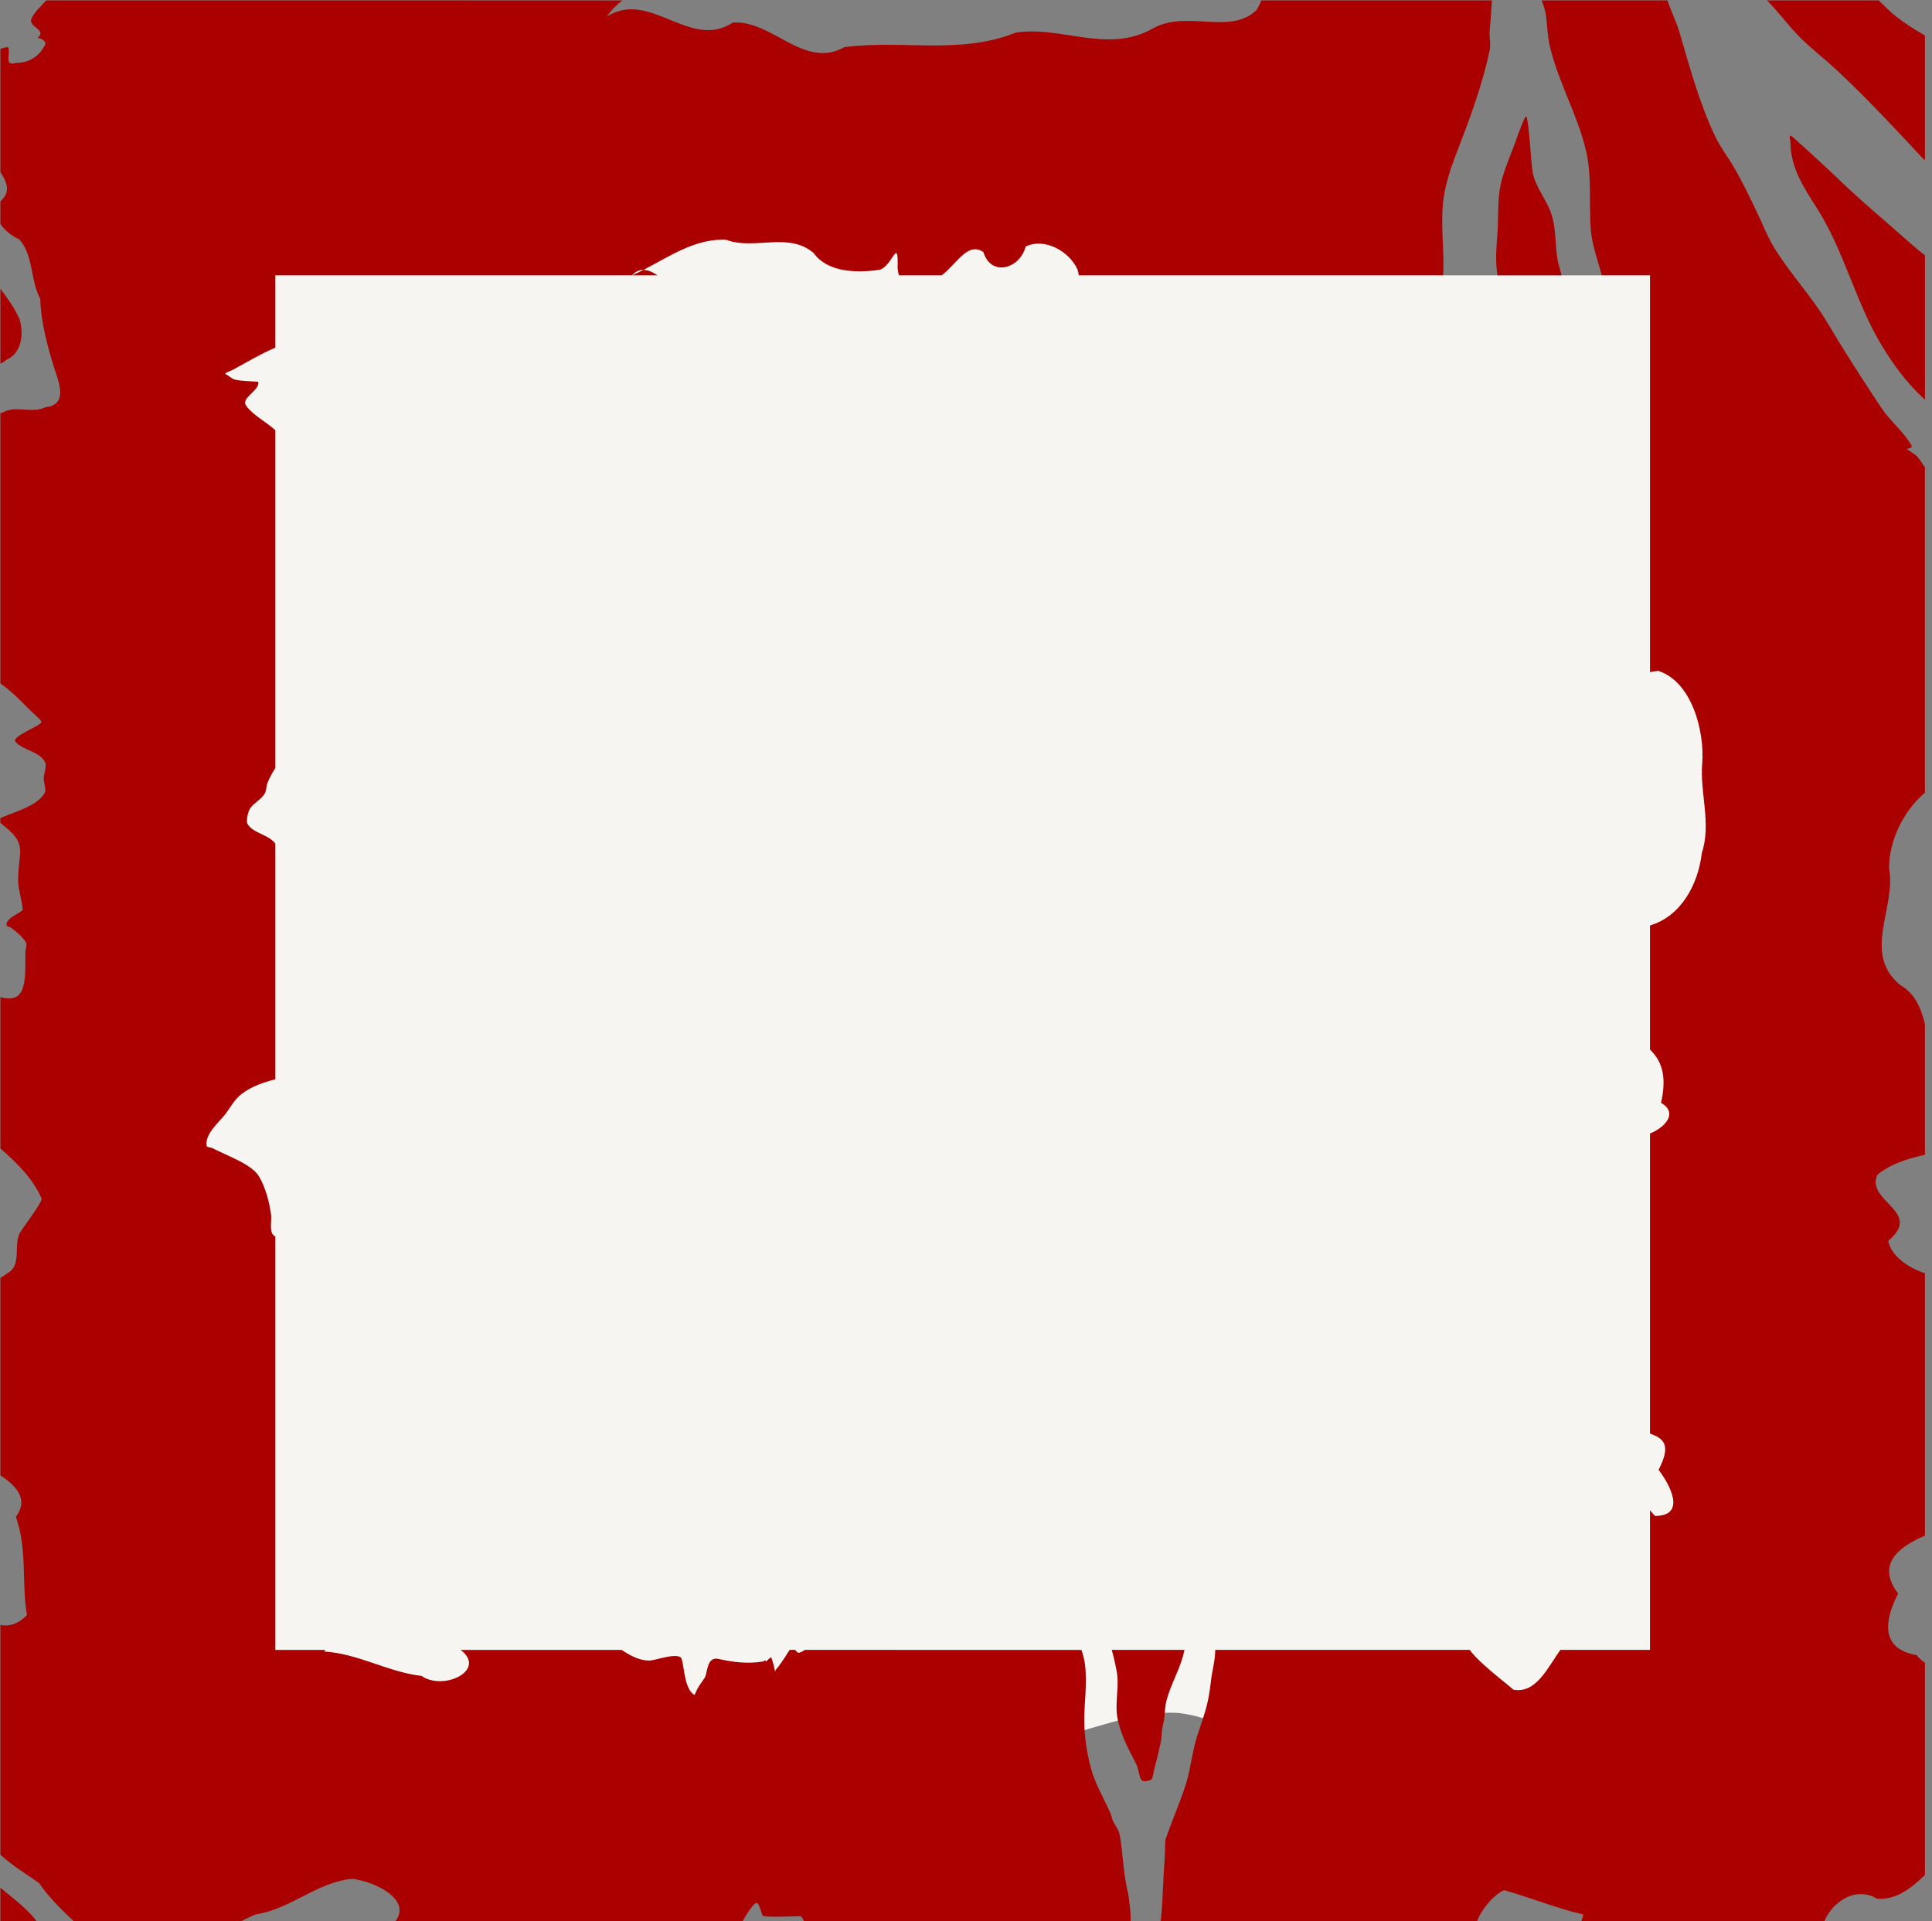 <?xml version="1.0" encoding="UTF-8" standalone="no"?>
<!-- Created with Inkscape (http://www.inkscape.org/) -->

<svg
   width="37.244mm"
   height="37.042mm"
   viewBox="0 0 37.244 37.042"
   version="1.1"
   id="svg5"
   sodipodi:docname="eroded-frame-whiteinner-crimson.svg"
   inkscape:version="1.4 (e7c3feb1, 2024-10-09)"
   xmlns:inkscape="http://www.inkscape.org/namespaces/inkscape"
   xmlns:sodipodi="http://sodipodi.sourceforge.net/DTD/sodipodi-0.dtd"
   xmlns="http://www.w3.org/2000/svg"
   xmlns:svg="http://www.w3.org/2000/svg">
  <rect x="0" y="0" width="37.244" height="37.042" fill="#808080" stroke="none"/>
  <sodipodi:namedview
     id="namedview7"
     pagecolor="#ffffff"
     bordercolor="#666666"
     borderopacity="1.0"
     inkscape:pageshadow="2"
     inkscape:pageopacity="0.0"
     inkscape:pagecheckerboard="0"
     inkscape:document-units="mm"
     showgrid="false"
     fit-margin-top="0"
     fit-margin-left="0"
     fit-margin-right="0"
     fit-margin-bottom="0"
     inkscape:zoom="3.0075197"
     inkscape:cx="101.07997"
     inkscape:cy="56.026233"
     inkscape:window-width="1920"
     inkscape:window-height="1080"
     inkscape:window-x="1080"
     inkscape:window-y="0"
     inkscape:window-maximized="0"
     inkscape:current-layer="layer1"
     inkscape:showpageshadow="2"
     inkscape:deskcolor="#d1d1d1">
    <inkscape:grid
       type="xygrid"
       id="grid824"
       originx="-5.292"
       originy="-174.625"
       spacingy="1"
       spacingx="1"
       units="mm" />
  </sodipodi:namedview>
  <defs
     id="defs2" />
  <g
     inkscape:label="Frame"
     inkscape:groupmode="layer"
     id="layer1"
     transform="translate(4e-7,15.875)"
     style="display:inline">
    <path
       id="rect845"
       style="fill:#f7f5f2;fill-opacity:1;stroke-width:0.856"
       d="M 31.826,35.635 V 147.793 h 61.221 c 1.445,-0.733 2.993,-1.27 4.551,-1.607 2.413,-0.617 4.838,-1.58 7.342,-1.613 0.259,-0.003 0.518,0.002 0.779,0.019 2.389,0.295 4.676,1.441 6.307,3.201 h 37.086 V 47.463 c -3.147,-2.484 -5.663,-5.663 -7.578,-9.207 L 136.494,40 h -11.545 l -8.301,-4.287 c 0,0 0.033,-0.074 0.035,-0.078 z"
       transform="matrix(0.265,0,0,0.265,-5.292,-21.167)" />
    <path
       id="rect2593"
       style="fill:#ab0000;fill-opacity:1;stroke-width:19.865"
       d="m 23.338,20 c -0.394,0.442 -0.872,0.821 -1.104,1.377 -0.126,0.587 1.157,0.776 0.484,1.336 0.102,0.035 0.806,0.214 0.461,0.639 -0.41,0.774 -1.194,1.213 -2.066,1.191 -0.911,0.31 -0.306,-0.819 -0.578,-1.154 C 20.348,23.415 20.171,23.464 20,23.531 v 8.961 c 0.481,0.74 0.777,1.456 0,2.123 v 1.648 c 0.334,0.496 0.885,0.914 1.367,1.115 1.046,1.136 0.794,2.958 1.533,4.338 0.045,1.707 0.51,3.37 1.004,5 0.348,1.04 1.051,2.705 -0.629,2.883 -0.972,0.47 -2.151,-0.134 -3.051,0.35 -0.074,0.033 -0.148,0.058 -0.225,0.078 v 19.666 c 0.791,0.546 1.458,1.241 2.152,1.936 0.107,0.107 0.831,0.733 0.832,0.863 0.001,0.274 -2.215,1.051 -1.887,1.439 0.544,0.643 1.738,0.679 2.15,1.486 0.138,0.269 -0.078,0.871 -0.098,1.158 -0.016,0.235 0.19,0.858 0.098,1.035 -0.518,0.996 -2.202,1.417 -3.121,1.824 -0.042,0.019 -0.085,0.038 -0.127,0.057 v 0.355 c 0.09,0.064 0.196,0.159 0.357,0.287 1.684,1.34 0.886,1.912 0.938,4.041 0.012,0.5 0.409,1.926 0.311,2.02 -0.276,0.263 -1.21,0.588 -1.16,1.072 0.014,0.134 0.241,0.123 0.348,0.205 0.371,0.284 0.84,0.669 1.076,1.078 0.075,0.13 -0.039,0.503 -0.047,0.625 -0.051,0.776 0.172,2.738 -0.584,3.264 C 20.91,92.668 20.444,92.638 20,92.518 v 11.006 c 1.197,1.035 2.357,2.191 2.994,3.631 0.104,0.235 -1.463,2.26 -1.609,2.568 -0.381,0.801 0.061,2.035 -0.602,2.682 -0.061,0.06 -0.407,0.298 -0.783,0.533 v 14.369 c 1.158,0.762 2.076,1.725 1.125,3.018 0.848,2.347 0.403,4.873 0.807,7.145 -0.66,0.672 -1.329,0.85 -1.932,0.709 v 16.725 c 0.827,0.766 1.823,1.362 2.807,2.055 0.797,1.155 1.797,2.11 2.822,3.043 h 11.43 c 0.484,-0.298 1.067,-0.571 1.529,-0.76 2.521,-0.375 4.477,-2.37 7.012,-2.582 1.734,0.195 4.662,1.669 2.885,3.342 h 25.346 c 0.443,-0.751 0.946,-1.583 1.17,-1.588 0.215,-0.004 0.362,0.776 0.443,0.916 0.102,0.175 2.69,0.023 2.797,0.051 0.142,0.177 0.242,0.398 0.34,0.621 h 23.648 c -0.012,-0.37 -0.006,-0.75 -0.045,-1.115 -0.181,-1.719 -0.125,-0.732 -0.391,-2.439 -0.091,-0.588 -0.152,-1.383 -0.227,-1.986 -0.045,-0.363 -0.079,-0.731 -0.162,-1.08 -0.087,-0.367 -0.302,-0.578 -0.447,-0.885 -0.094,-0.198 -0.133,-0.435 -0.221,-0.639 -0.49,-1.137 -1.102,-2.068 -1.43,-3.338 -0.316,-1.223 -0.494,-2.49 -0.455,-3.793 0.038,-1.279 0.25,-2.863 -0.033,-4.107 -0.049,-0.215 -0.11,-0.421 -0.18,-0.617 H 78.52 c -0.113,0.08 -0.232,0.145 -0.354,0.189 -0.175,0.064 -0.261,-0.069 -0.34,-0.189 h -0.404 c -0.11,0.134 -0.191,0.289 -0.287,0.434 -0.177,0.266 -0.346,0.529 -0.539,0.783 -0.079,0.105 -0.183,0.19 -0.234,0.312 -0.002,0.004 0.003,0.079 0,0.066 -0.163,-0.624 -0.013,-0.227 -0.285,-1.043 -0.023,-0.07 -0.358,0.278 -0.385,0.297 -0.052,0.036 -0.014,-0.098 -0.023,-0.096 -0.085,0.021 -0.158,0.083 -0.244,0.098 -1.052,0.174 -2.146,0.043 -3.168,-0.191 -0.813,-0.186 -0.795,0.754 -0.971,1.244 -0.084,0.236 -0.313,0.48 -0.441,0.686 -0.315,0.504 -0.316,0.717 -0.369,0.684 -0.704,-0.438 -0.714,-1.897 -0.918,-2.613 -0.153,-0.538 -1.885,0.085 -2.283,0.111 -0.686,0.046 -1.431,-0.331 -2.082,-0.771 h -11.713 c 1.935,1.462 -1.227,3.013 -2.852,1.891 -2.419,-0.272 -4.594,-1.625 -7.084,-1.775 0.025,-0.039 0.063,-0.077 0.113,-0.115 H 40 v -30.076 c -0.056,-0.024 -0.111,-0.064 -0.166,-0.125 -0.273,-0.304 -0.098,-1.083 -0.139,-1.404 -0.117,-0.935 -0.401,-2.023 -0.883,-2.842 -0.537,-0.913 -2.449,-1.551 -3.379,-2.057 -0.139,-0.075 -0.415,-0.031 -0.436,-0.188 -0.112,-0.855 0.862,-1.655 1.324,-2.238 0.406,-0.512 0.671,-1.083 1.199,-1.496 C 38.23,99.02 39.104,98.722 40,98.49 V 81.346 c -0.51,-0.687 -1.605,-0.736 -2.023,-1.43 -0.123,-0.203 0.033,-0.826 0.127,-1.016 0.239,-0.482 0.778,-0.684 1.082,-1.129 0.181,-0.266 0.132,-0.552 0.238,-0.832 C 39.544,76.626 39.758,76.217 40,75.842 V 51.271 c -0.655,-0.609 -1.599,-1.064 -2.121,-1.781 -0.424,-0.582 1.063,-1.152 0.867,-1.75 -0.01,-0.03 -0.062,0.003 -0.094,0 -0.523,-0.046 -1.057,-0.033 -1.568,-0.148 -0.219,-0.05 -0.391,-0.221 -0.582,-0.34 -0.05,-0.031 -0.18,-0.066 -0.139,-0.107 0.126,-0.128 0.322,-0.156 0.48,-0.24 C 37.898,46.341 38.915,45.723 40,45.26 V 40 h 25.947 c 0.259,-0.288 0.54,-0.4 0.83,-0.396 1.846,-0.949 3.638,-2.2 5.766,-2.197 0.079,9.2e-5 0.158,2.86e-4 0.238,0.004 2.055,0.785 4.544,-0.607 6.379,0.971 0.991,1.382 3.052,1.453 4.645,1.236 0.991,-0.02 1.491,-2.447 1.469,-0.43 -0.028,0.276 0.014,0.553 0.09,0.812 h 3.109 c 1.086,-0.818 1.899,-2.477 3.031,-1.691 0.592,1.872 2.696,1.155 3.074,-0.398 1.381,-0.69 3.202,0.358 3.779,1.678 0.045,0.144 0.073,0.281 0.088,0.412 h 26.504 c 0.105,-1.865 -0.224,-3.794 0.041,-5.648 0.147,-1.031 0.515,-2.168 0.893,-3.143 0.962,-2.482 1.908,-4.99 2.455,-7.59 0.095,-0.451 -0.04,-0.966 0,-1.426 0.064,-0.732 0.115,-1.463 0.164,-2.193 h -16.775 c -0.081,0.215 -0.195,0.445 -0.346,0.693 -1.929,1.881 -5.112,-0.05 -7.557,1.352 -3.3,1.863 -6.651,-0.226 -9.973,0.299 -4.046,1.632 -8.308,0.497 -12.459,1.057 -2.939,1.648 -5.243,-1.997 -8.121,-1.789 -3.107,2.05 -5.998,-2.436 -9.154,-0.441 0.341,-0.488 0.72,-0.868 1.125,-1.17 z M 66.777,39.604 C 66.504,39.744 66.229,39.878 65.951,40 h 1.852 c -0.344,-0.226 -0.691,-0.392 -1.025,-0.396 z M 132.119,20 c 0.163,0.408 0.286,0.818 0.33,1.217 0.08,0.724 0.105,1.447 0.275,2.164 0.619,2.602 2.029,4.99 2.629,7.588 0.431,1.866 0.19,3.866 0.344,5.764 0.081,0.995 0.482,2.128 0.797,3.268 H 140 v 28.865 c 0.193,-0.038 0.395,-0.068 0.605,-0.088 2.476,0.81 3.36,4.43 3.195,6.689 -0.191,2.191 0.682,4.39 -0.031,6.564 -0.272,2.314 -1.53,4.608 -3.77,5.266 v 9.035 c 1.001,0.951 1.18,2.176 0.805,3.873 1.227,0.695 0.372,1.745 -0.805,2.232 v 21.828 c 1.014,0.364 1.56,0.824 0.625,2.639 0.761,0.98 2.1,3.354 -0.266,3.354 -0.114,-0.13 -0.238,-0.274 -0.359,-0.412 V 140 h -6.514 c -0.888,1.208 -1.748,3.21 -3.42,2.898 -0.605,-0.534 -2.483,-1.93 -3.184,-2.898 H 108.373 c 0.003,0.736 -0.235,1.576 -0.303,2.191 -0.211,1.909 -0.472,2.392 -1.006,4.062 -0.357,1.117 -0.472,2.353 -0.812,3.475 -0.258,0.849 -0.607,1.664 -0.91,2.482 -0.003,0.009 -0.563,1.477 -0.584,1.582 -0.048,0.247 -0.021,0.51 -0.033,0.766 -0.01,0.211 -0.022,0.422 -0.033,0.633 -0.039,0.751 -0.099,1.505 -0.129,2.256 -0.018,0.454 -0.052,1.55 -0.205,2.553 h 22.986 c 0.168,-0.832 1.242,-2.202 2.045,-2.516 1.978,0.564 3.794,1.308 5.754,1.77 -0.036,0.28 -0.144,0.529 -0.305,0.746 h 17.758 c 0.424,-1.469 2.254,-2.905 3.918,-1.893 1.375,0.104 2.455,-0.734 3.486,-1.73 v -15.443 c -0.187,-0.11 -0.391,-0.29 -0.613,-0.555 -2.682,-0.453 -2.315,-2.576 -1.338,-4.473 -1.629,-2.147 0.064,-3.41 1.951,-4.215 v -19.086 c -1.334,-0.448 -2.489,-1.328 -2.666,-2.369 2.566,-2.133 -1.649,-2.821 -0.799,-4.795 0.954,-0.793 2.175,-1.172 3.465,-1.461 v -9.5 c -0.278,-1.128 -0.692,-2.211 -1.805,-2.85 -2.804,-2.335 -0.253,-5.63 -0.807,-8.498 -0.006,-1.978 1.032,-4.153 2.611,-5.492 V 53.973 c -0.209,-0.272 -0.335,-0.554 -0.605,-0.828 -0.194,-0.196 -0.897,-0.547 -0.621,-0.547 0.112,0 0.346,-0.043 0.23,-0.248 -0.542,-0.958 -1.536,-1.75 -2.16,-2.688 -1.364,-2.047 -2.682,-4.095 -3.941,-6.215 -1.15,-1.937 -2.713,-3.557 -3.879,-5.473 -0.467,-0.767 -0.795,-1.614 -1.178,-2.424 -0.544,-1.149 -1.092,-2.291 -1.73,-3.393 -0.445,-0.768 -1.004,-1.481 -1.385,-2.285 -1.131,-2.387 -1.829,-4.962 -2.564,-7.482 C 141.928,21.574 141.532,20.798 141.266,20 Z m 16.387,0 c 0.768,0.755 1.435,1.661 2.102,2.375 0.914,0.979 2.003,1.789 2.98,2.701 2.077,1.939 4.027,4.017 5.957,6.096 0.147,0.158 0.302,0.309 0.455,0.461 v -9.078 c -0.91,-0.524 -1.942,-1.192 -2.576,-1.795 C 157.09,20.442 156.84,20.202 156.639,20 Z m -17.516,8.438 c -0.073,-0.079 -0.595,1.328 -0.617,1.396 -0.446,1.355 -1.137,2.665 -1.328,4.096 -0.128,0.96 -0.07,1.941 -0.139,2.908 -0.061,0.86 -0.143,1.768 -0.068,2.631 0.015,0.175 0.04,0.354 0.061,0.531 h 4.668 c -0.075,-0.266 -0.148,-0.532 -0.215,-0.801 -0.293,-1.171 -0.141,-2.363 -0.484,-3.529 -0.327,-1.111 -1.14,-1.938 -1.395,-3.115 -0.127,-0.587 -0.281,-3.901 -0.482,-4.117 z m 19.227,1.387 c -0.12,0.11 0,0.327 0,0.49 0,1.867 0.982,3.313 1.932,4.809 1.99,3.134 2.828,6.92 4.766,10.074 0.876,1.427 1.838,2.718 3.086,3.848 V 38.547 c -0.337,-0.262 -0.67,-0.532 -0.992,-0.818 -1.918,-1.705 -3.89,-3.33 -5.701,-5.111 -0.166,-0.163 -3.044,-2.835 -3.09,-2.793 z M 20,40.975 v 5.449 c 0.167,-0.074 0.318,-0.165 0.439,-0.285 1.127,-0.456 1.27,-1.929 0.953,-2.939 C 21.048,42.392 20.52,41.685 20,40.975 Z M 100.844,140 c 0.179,0.631 0.383,1.555 0.416,1.996 0.071,0.953 -0.182,2.025 0,2.965 0.247,1.279 0.856,2.346 1.369,3.359 0.151,0.299 0.181,0.672 0.293,0.996 0.13,0.377 0.525,0.219 0.775,0.139 0.13,-0.042 0.201,-0.624 0.242,-0.777 0.17,-0.629 0.32,-1.251 0.457,-1.893 0.083,-0.389 0.072,-0.826 0.146,-1.221 0.036,-0.193 0.104,-0.37 0.123,-0.574 0.042,-0.455 0.054,-0.894 0.166,-1.318 0.287,-1.091 0.861,-2.063 1.174,-3.146 0.05,-0.172 0.091,-0.348 0.131,-0.525 z m 59.918,1.605 0.004,0.037 z M 20,157.307 V 160 h 2.82 C 22.133,158.963 21.003,158.146 20,157.307 Z"
       transform="matrix(0.265,0,0,0.265,-5.292,-21.167)" />
  </g>
</svg>
